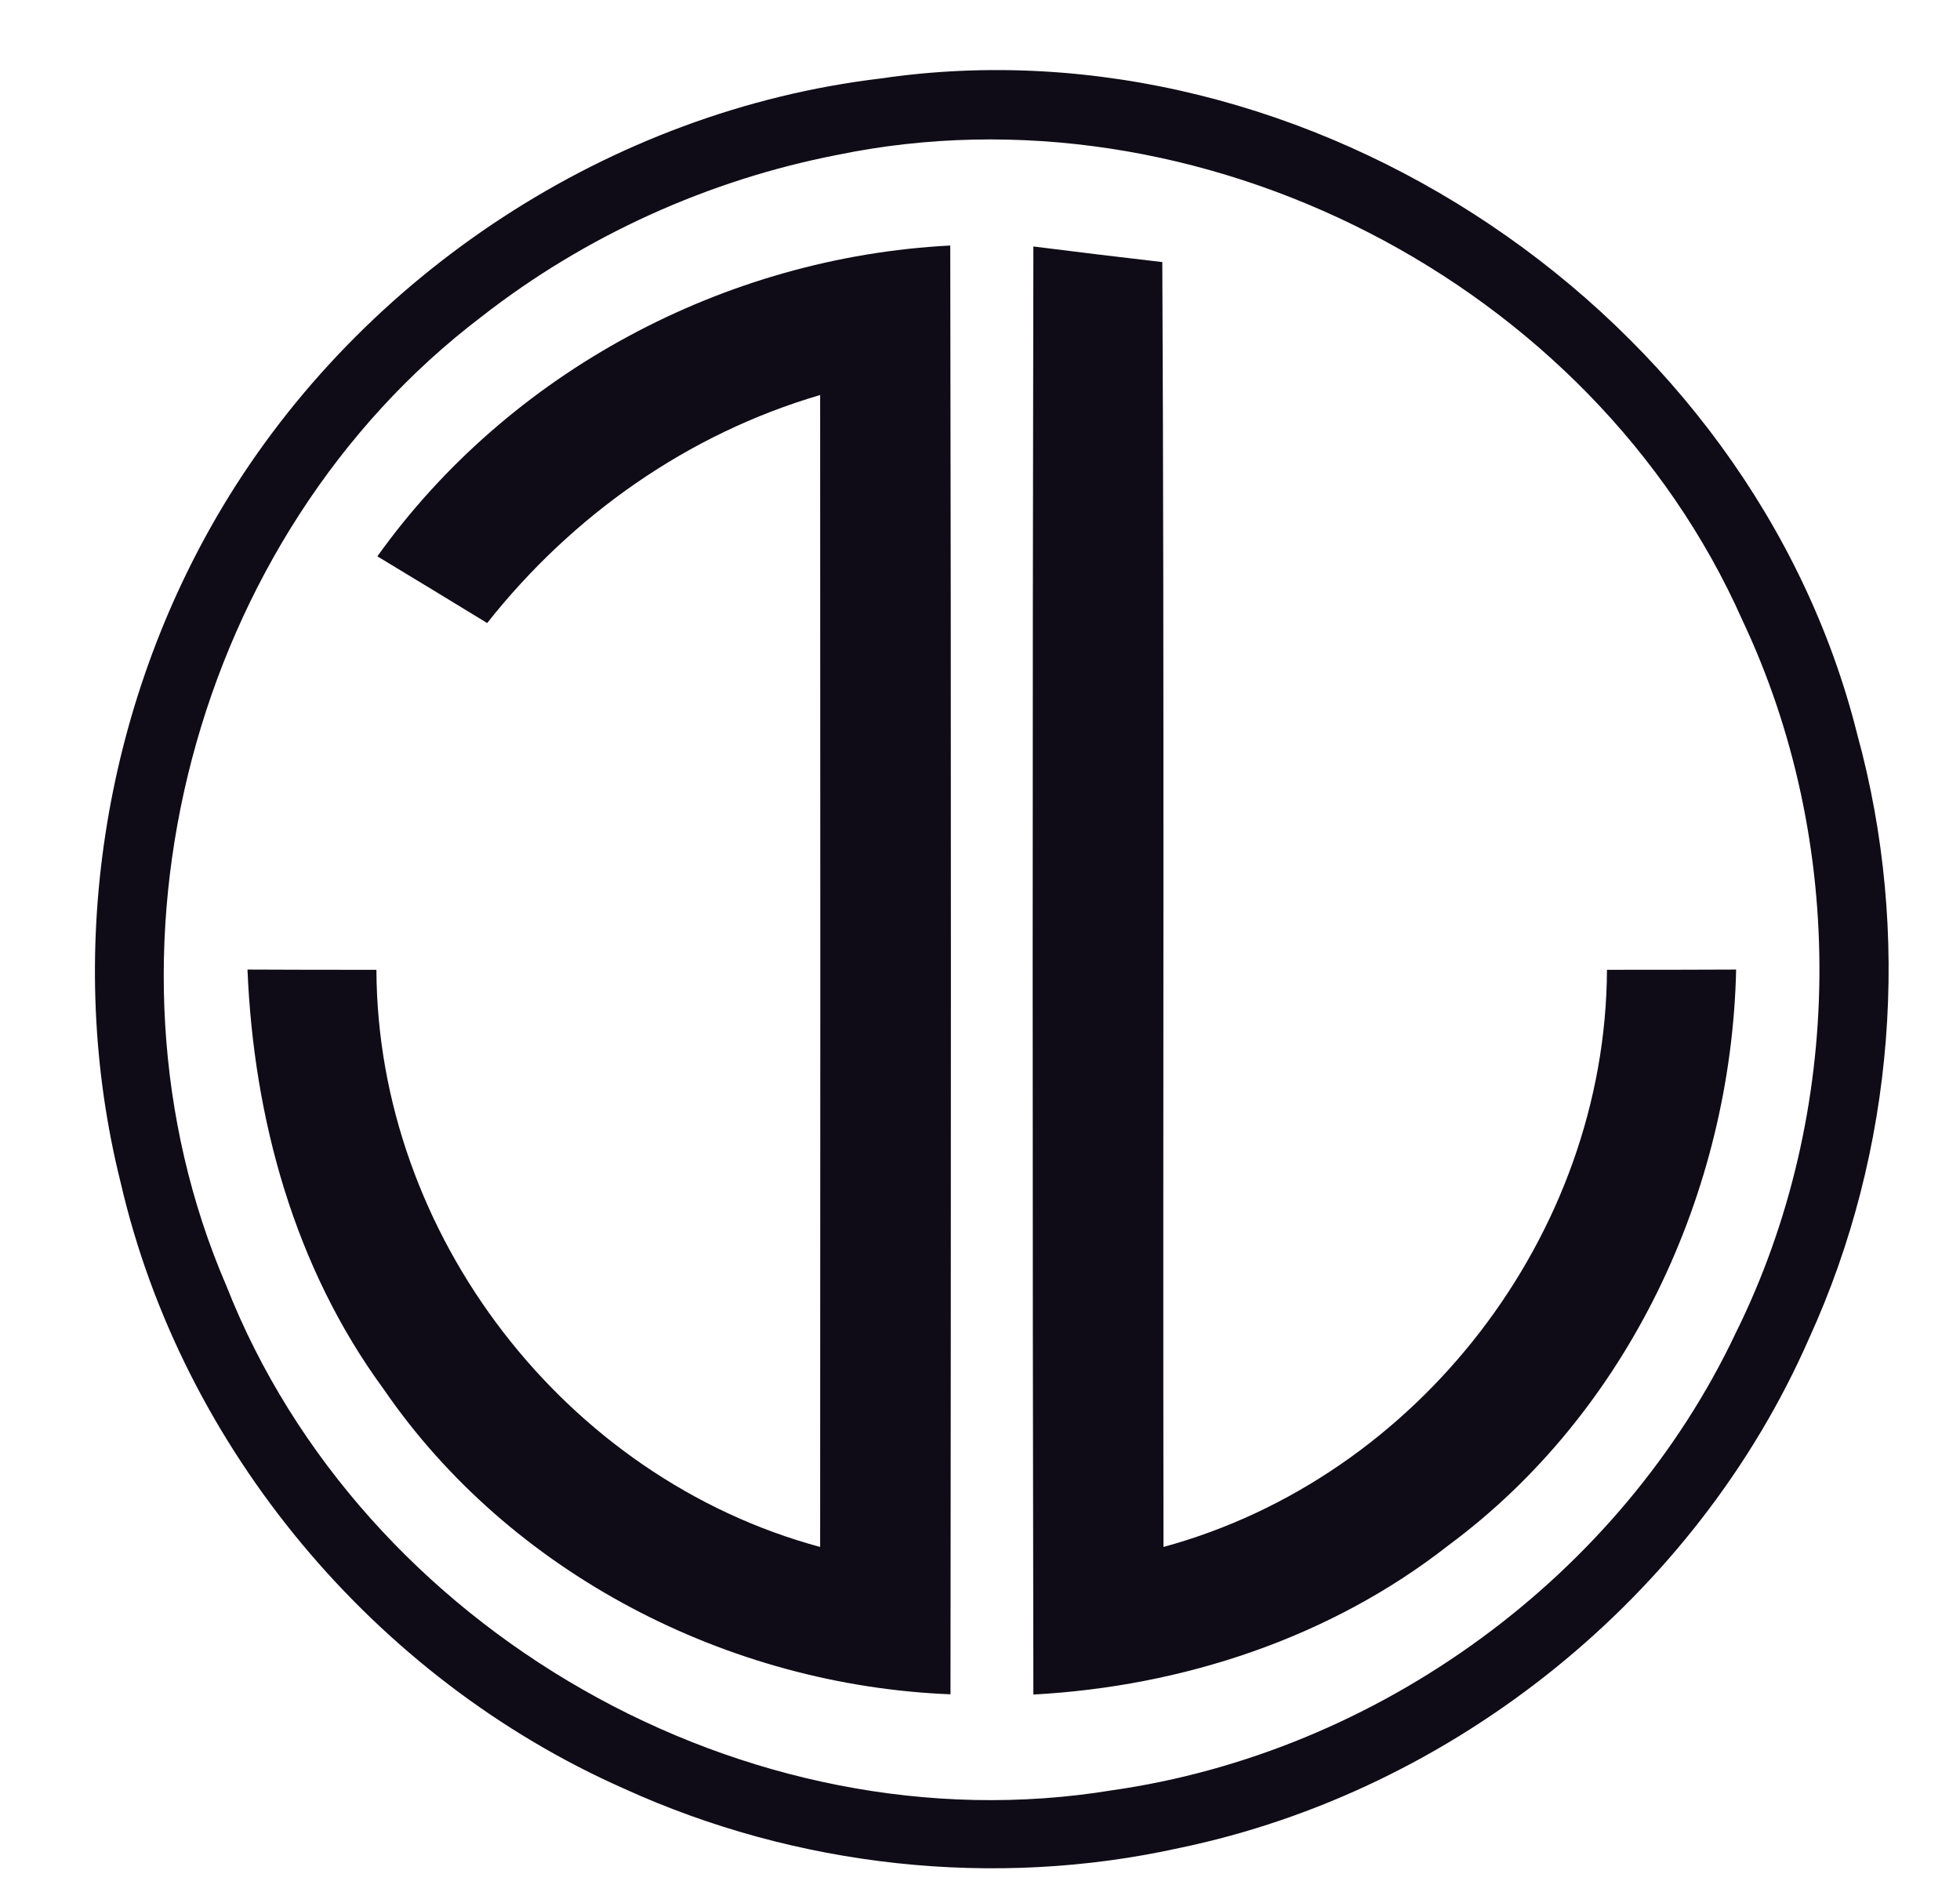 <svg xmlns="http://www.w3.org/2000/svg" width="202" height="195" fill="none" viewBox="0 0 202 195">
  <path fill="#0F0C18" d="M90.73 8.092c44.245-6.508 89.829 24.18 100.683 67.592 5.622 20.475 3.87 42.9-4.964 62.23-11.634 26.544-36.604 46.653-64.933 52.528-19.056 4.217-39.426 1.974-57.192-6.118-25.652-11.335-45.56-35.052-51.887-62.449-5.866-23.449-1.85-49.043 10.538-69.713C37.358 28.202 62.96 11.407 90.73 8.092Zm-4.454 7.874c-13.288 2.583-25.992 8.336-36.652 16.672C19.908 55.185 8.543 98.256 23.34 132.527c13.97 35.49 53.64 58.134 91.24 51.967 27.453-3.9 52.447-22.035 64.324-47.165 11.244-22.718 11.487-50.53.657-73.442-15.454-34.808-56.025-55.624-93.285-47.921Z"/>
  <path fill="#0F0C18" d="M38.891 57.33c13.58-18.988 35.776-30.834 59.043-32.029.097 49.774.073 99.523.024 149.297-22.901-.902-45.39-12.431-58.434-31.468-9.175-12.504-13.386-27.861-14.018-43.217 4.429.025 8.858.025 13.288.025.097 27.275 19.445 52.381 45.73 59.475.024-39.586.024-79.146 0-118.707-13.63 3.998-25.53 12.383-34.316 23.498-3.772-2.316-7.545-4.583-11.317-6.874ZM106.5 25.399c4.43.56 8.859 1.097 13.288 1.608.219 44.144.049 88.262.122 132.406 26.236-7.142 45.584-32.2 45.706-59.476 4.429 0 8.883 0 13.312-.024-.511 22.888-11.098 45.606-29.643 59.329-12.193 9.555-27.428 14.552-42.785 15.38-.097-49.749-.097-99.498 0-149.223Z"/>
</svg>
